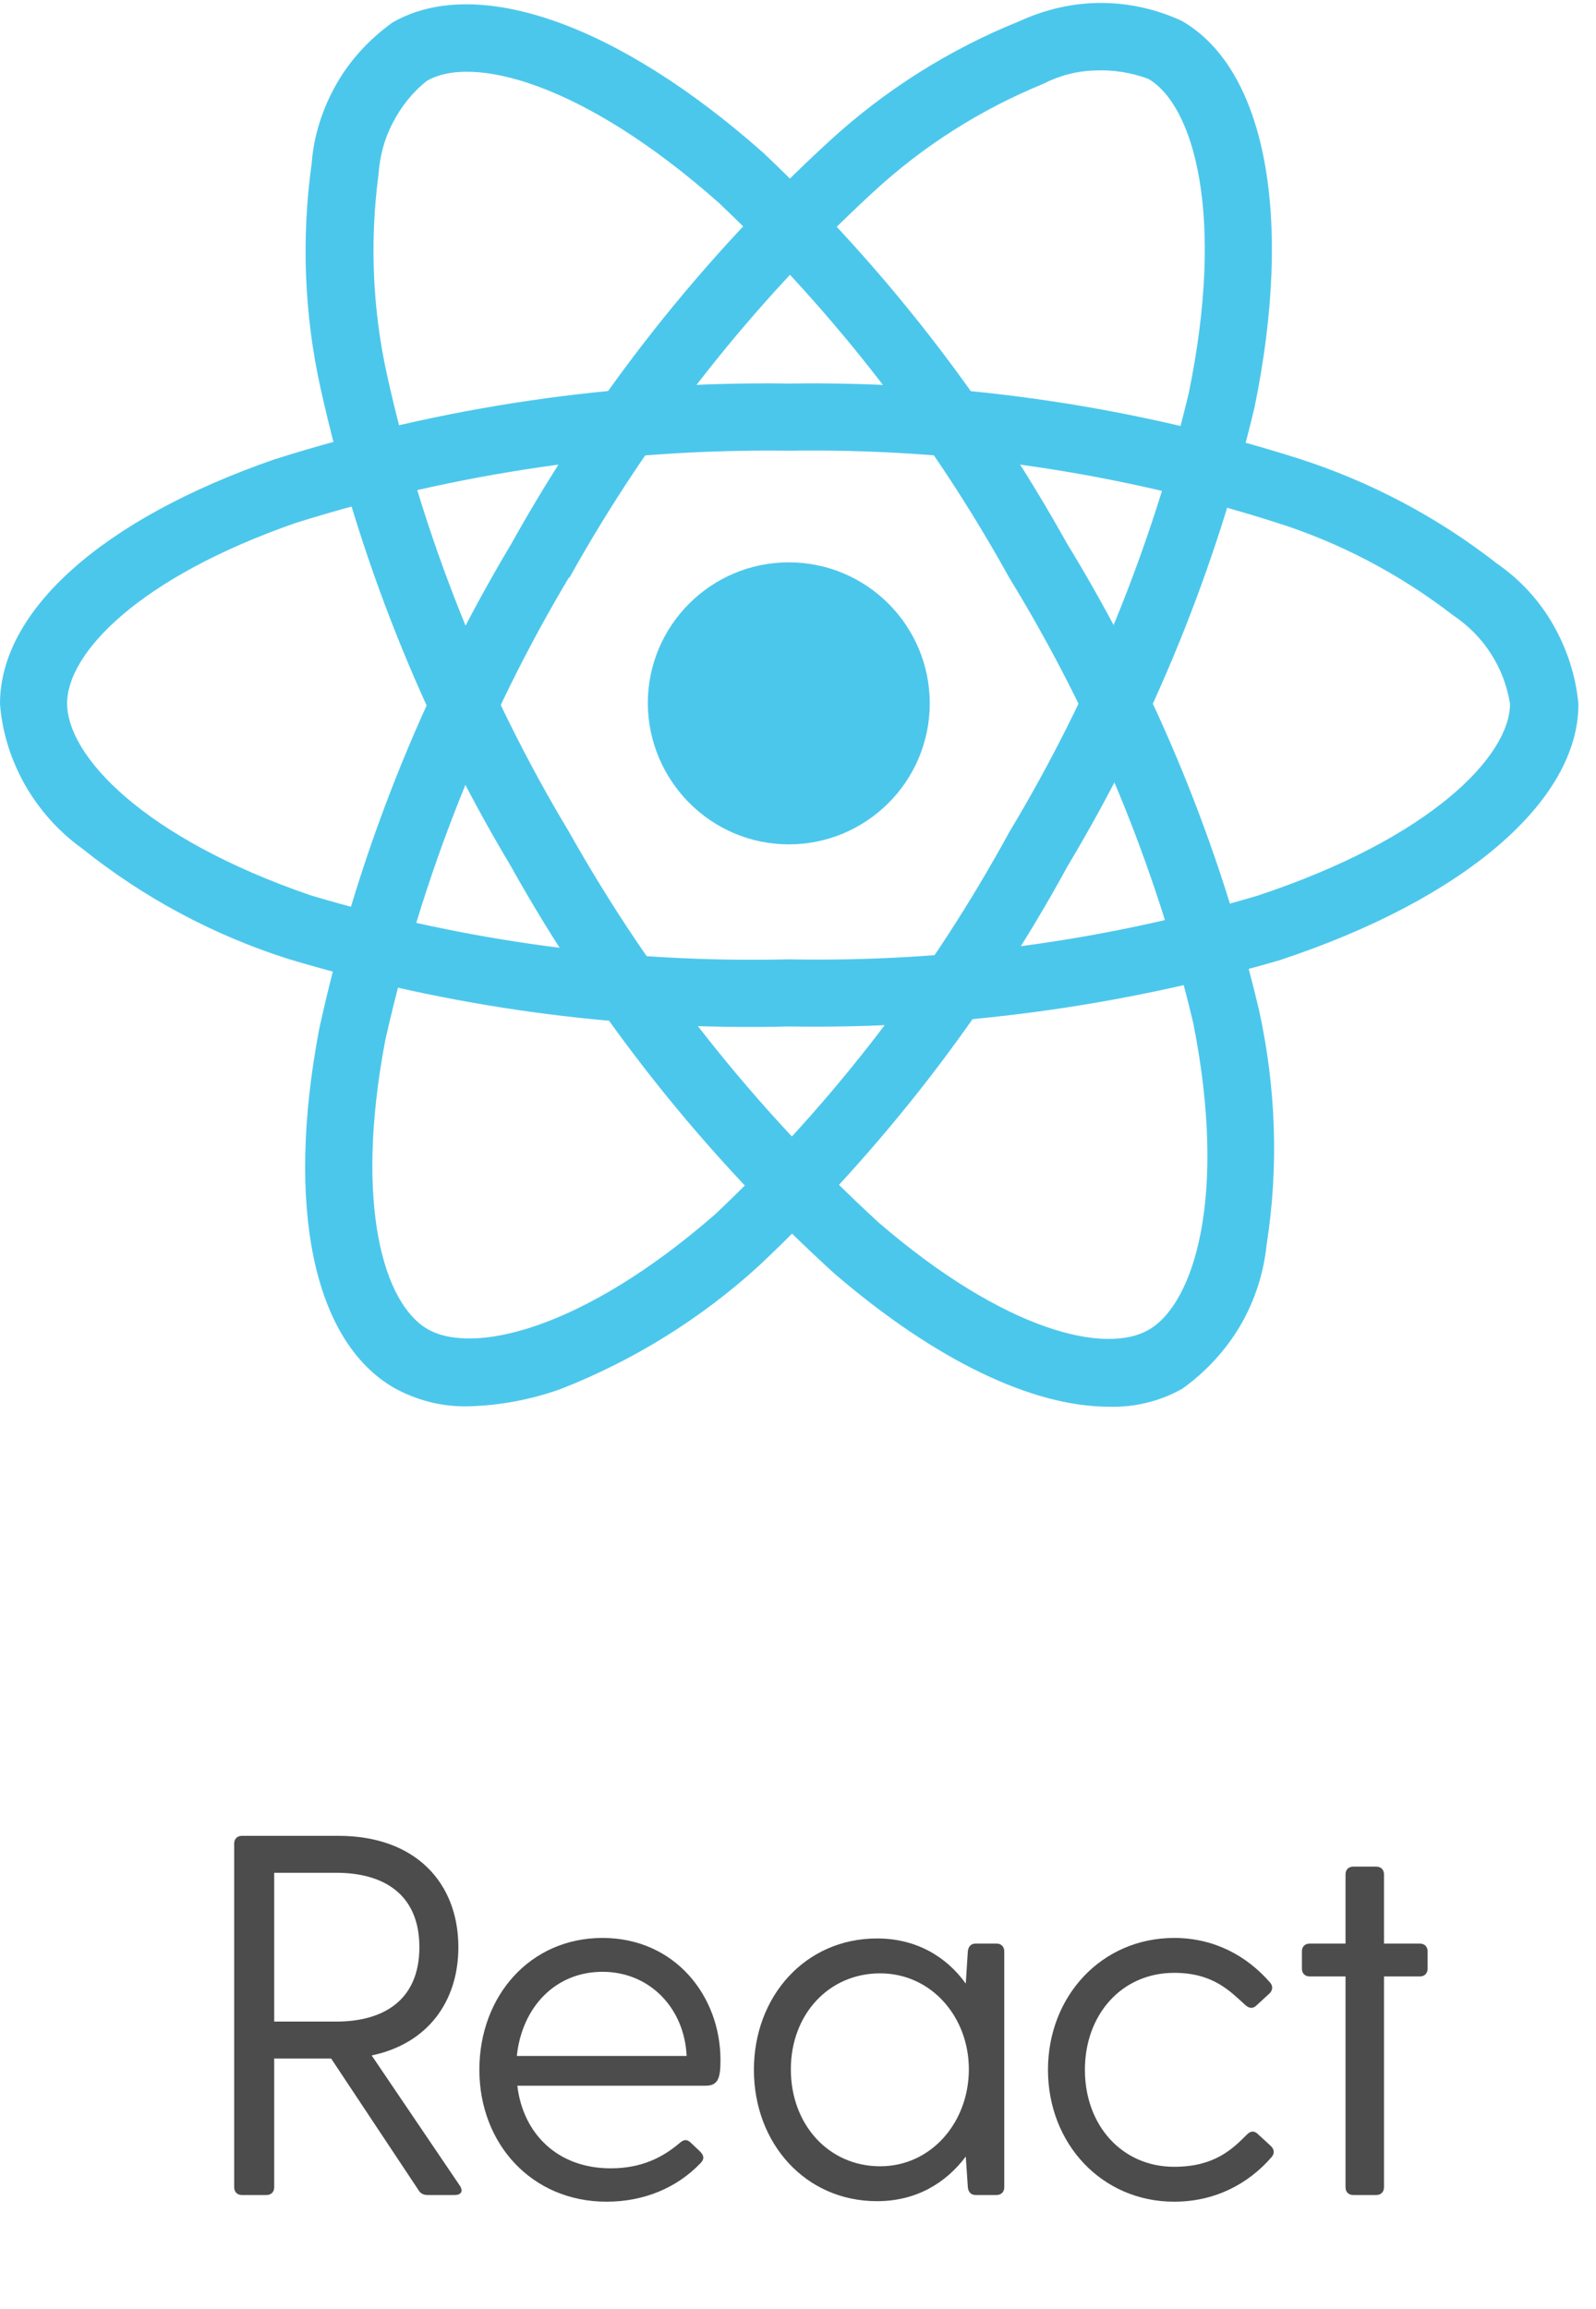 <svg width="56" height="81" viewBox="0 0 56 81" fill="none" xmlns="http://www.w3.org/2000/svg">
<path d="M27.677 29.62C30.4 29.62 32.623 27.411 32.623 24.673C32.623 21.95 30.415 19.727 27.677 19.727C24.953 19.727 22.73 21.935 22.73 24.673C22.745 27.397 24.953 29.62 27.677 29.62Z" fill="#4CC7EC"/>
<path d="M27.677 15.811C21.818 15.737 15.973 16.591 10.379 18.343C4.843 20.271 2.355 22.921 2.355 24.673C2.355 26.513 5.02 29.384 10.879 31.401C16.326 33.035 21.994 33.786 27.677 33.653C33.242 33.756 38.792 33.006 44.136 31.416C50.216 29.399 52.983 26.513 52.983 24.688C52.88 24.055 52.66 23.466 52.306 22.921C51.968 22.391 51.511 21.935 50.981 21.581C49.112 20.139 46.992 19.02 44.725 18.313C39.219 16.561 33.462 15.722 27.677 15.811ZM27.677 36.009C21.729 36.156 15.811 35.346 10.114 33.639C7.479 32.8 5.035 31.489 2.885 29.767C2.061 29.178 1.384 28.412 0.883 27.544C0.383 26.66 0.074 25.689 0 24.688C0 21.42 3.592 18.21 9.613 16.12C15.458 14.265 21.553 13.367 27.692 13.455C33.742 13.367 39.763 14.25 45.534 16.076C48.066 16.885 50.437 18.137 52.527 19.771C53.337 20.33 54.014 21.066 54.5 21.92C54.986 22.774 55.295 23.716 55.383 24.703C55.383 28.103 51.364 31.548 44.901 33.683C39.307 35.317 33.507 36.097 27.677 36.009Z" fill="#4CC7EC"/>
<path d="M19.963 20.257C16.959 25.291 14.795 30.783 13.515 36.509C12.425 42.28 13.47 45.74 15.002 46.623C16.577 47.536 20.419 46.667 25.086 42.604C29.223 38.703 32.697 34.169 35.42 29.178C38.291 24.408 40.411 19.211 41.707 13.809C43.002 7.537 41.883 3.695 40.293 2.767C39.705 2.546 39.057 2.443 38.424 2.473C37.791 2.487 37.172 2.649 36.598 2.944C34.405 3.842 32.388 5.123 30.651 6.727C26.396 10.643 22.789 15.222 19.977 20.271L19.963 20.257ZM16.459 49.332C15.531 49.361 14.619 49.126 13.824 48.684C10.997 47.05 10.011 42.339 11.203 36.083C12.514 30.091 14.781 24.364 17.931 19.094C20.875 13.809 24.644 9.039 29.105 4.946C31.063 3.15 33.33 1.722 35.788 0.736C36.687 0.323 37.658 0.103 38.63 0.103C39.602 0.103 40.588 0.323 41.471 0.736C44.416 2.429 45.387 7.625 44.018 14.294C42.664 19.962 40.455 25.38 37.467 30.37C34.626 35.582 30.96 40.322 26.632 44.4C24.6 46.255 22.23 47.727 19.668 48.728C18.638 49.096 17.548 49.303 16.459 49.332Z" fill="#4CC7EC"/>
<path d="M19.963 29.178C22.833 34.286 26.499 38.909 30.827 42.884C35.273 46.712 38.806 47.536 40.323 46.638C41.898 45.71 43.076 41.971 41.869 35.891C40.558 30.37 38.365 25.085 35.406 20.256C32.712 15.384 29.267 10.952 25.233 7.125C20.434 2.87 16.547 1.913 14.972 2.841C14.472 3.238 14.074 3.739 13.78 4.313C13.485 4.872 13.323 5.491 13.279 6.138C12.97 8.494 13.073 10.879 13.588 13.19C14.839 18.814 16.989 24.231 19.963 29.178ZM38.91 49.347C36.23 49.347 32.83 47.727 29.282 44.68C24.747 40.558 20.905 35.729 17.916 30.37C14.81 25.174 12.558 19.52 11.247 13.617C10.673 11.026 10.57 8.347 10.938 5.711C11.012 4.74 11.321 3.798 11.807 2.944C12.293 2.09 12.97 1.369 13.765 0.794C16.709 -0.913 21.685 0.839 26.779 5.358C31.019 9.362 34.611 13.985 37.437 19.064C40.544 24.143 42.811 29.664 44.18 35.449C44.769 38.143 44.872 40.926 44.445 43.649C44.342 44.65 44.033 45.622 43.517 46.505C43.002 47.374 42.31 48.125 41.486 48.714C40.706 49.155 39.808 49.376 38.91 49.347Z" fill="#4CC7EC"/>
<path opacity="0.7" d="M16.137 76.676L13.041 72.104C15.021 71.69 16.083 70.196 16.083 68.306C16.083 66.074 14.607 64.4 11.871 64.4H8.487C8.325 64.4 8.217 64.508 8.217 64.67V76.73C8.217 76.892 8.325 77 8.487 77H9.351C9.513 77 9.621 76.892 9.621 76.73V72.212H11.619L14.679 76.82C14.751 76.946 14.859 77 15.003 77H15.957C16.173 77 16.263 76.874 16.137 76.676ZM9.621 65.696H11.799C13.419 65.696 14.715 66.416 14.715 68.306C14.715 70.196 13.419 70.916 11.799 70.916H9.621V65.696ZM21.14 67.982C18.602 67.982 16.82 70.016 16.82 72.608C16.82 75.2 18.656 77.234 21.284 77.234C22.598 77.234 23.75 76.748 24.578 75.884C24.722 75.74 24.704 75.614 24.56 75.47L24.218 75.146C24.074 75.02 23.966 75.074 23.84 75.182C23.264 75.668 22.526 76.064 21.428 76.064C19.556 76.064 18.35 74.84 18.152 73.166H24.758C25.208 73.166 25.28 72.878 25.28 72.266C25.28 70.016 23.678 67.982 21.14 67.982ZM21.14 69.17C22.814 69.17 24.02 70.466 24.092 72.122H18.134C18.314 70.412 19.484 69.17 21.14 69.17ZM34.967 68.18H34.229C34.067 68.18 33.977 68.288 33.959 68.45L33.887 69.584C33.203 68.63 32.141 68 30.773 68C28.253 68 26.453 70.034 26.453 72.608C26.453 75.182 28.253 77.216 30.773 77.216C32.141 77.216 33.185 76.586 33.887 75.65L33.959 76.73C33.977 76.892 34.067 77 34.229 77H34.967C35.129 77 35.237 76.892 35.237 76.73V68.45C35.237 68.288 35.129 68.18 34.967 68.18ZM30.881 75.992C29.081 75.992 27.749 74.534 27.749 72.59C27.749 70.664 29.081 69.224 30.881 69.224C32.681 69.224 33.995 70.754 33.995 72.59C33.995 74.444 32.681 75.992 30.881 75.992ZM41.199 76.01C39.363 76.01 38.067 74.552 38.067 72.608C38.067 70.664 39.363 69.206 41.199 69.206C42.585 69.206 43.179 69.872 43.701 70.34C43.845 70.466 43.971 70.466 44.097 70.34L44.547 69.926C44.655 69.818 44.673 69.674 44.565 69.548C43.737 68.594 42.585 67.982 41.199 67.982C38.661 67.982 36.771 70.016 36.771 72.608C36.771 75.2 38.661 77.234 41.199 77.234C42.621 77.234 43.791 76.622 44.619 75.668C44.727 75.542 44.709 75.398 44.601 75.29L44.151 74.876C44.025 74.75 43.899 74.732 43.755 74.876C43.251 75.38 42.621 76.01 41.199 76.01ZM49.821 68.18H48.561V65.75C48.561 65.588 48.453 65.48 48.291 65.48H47.481C47.319 65.48 47.211 65.588 47.211 65.75V68.18H45.951C45.789 68.18 45.681 68.288 45.681 68.45V69.062C45.681 69.224 45.789 69.332 45.951 69.332H47.211V76.73C47.211 76.892 47.319 77 47.481 77H48.291C48.453 77 48.561 76.892 48.561 76.73V69.332H49.821C49.983 69.332 50.091 69.224 50.091 69.062V68.45C50.091 68.288 49.983 68.18 49.821 68.18Z" fill="black"/>
</svg>
